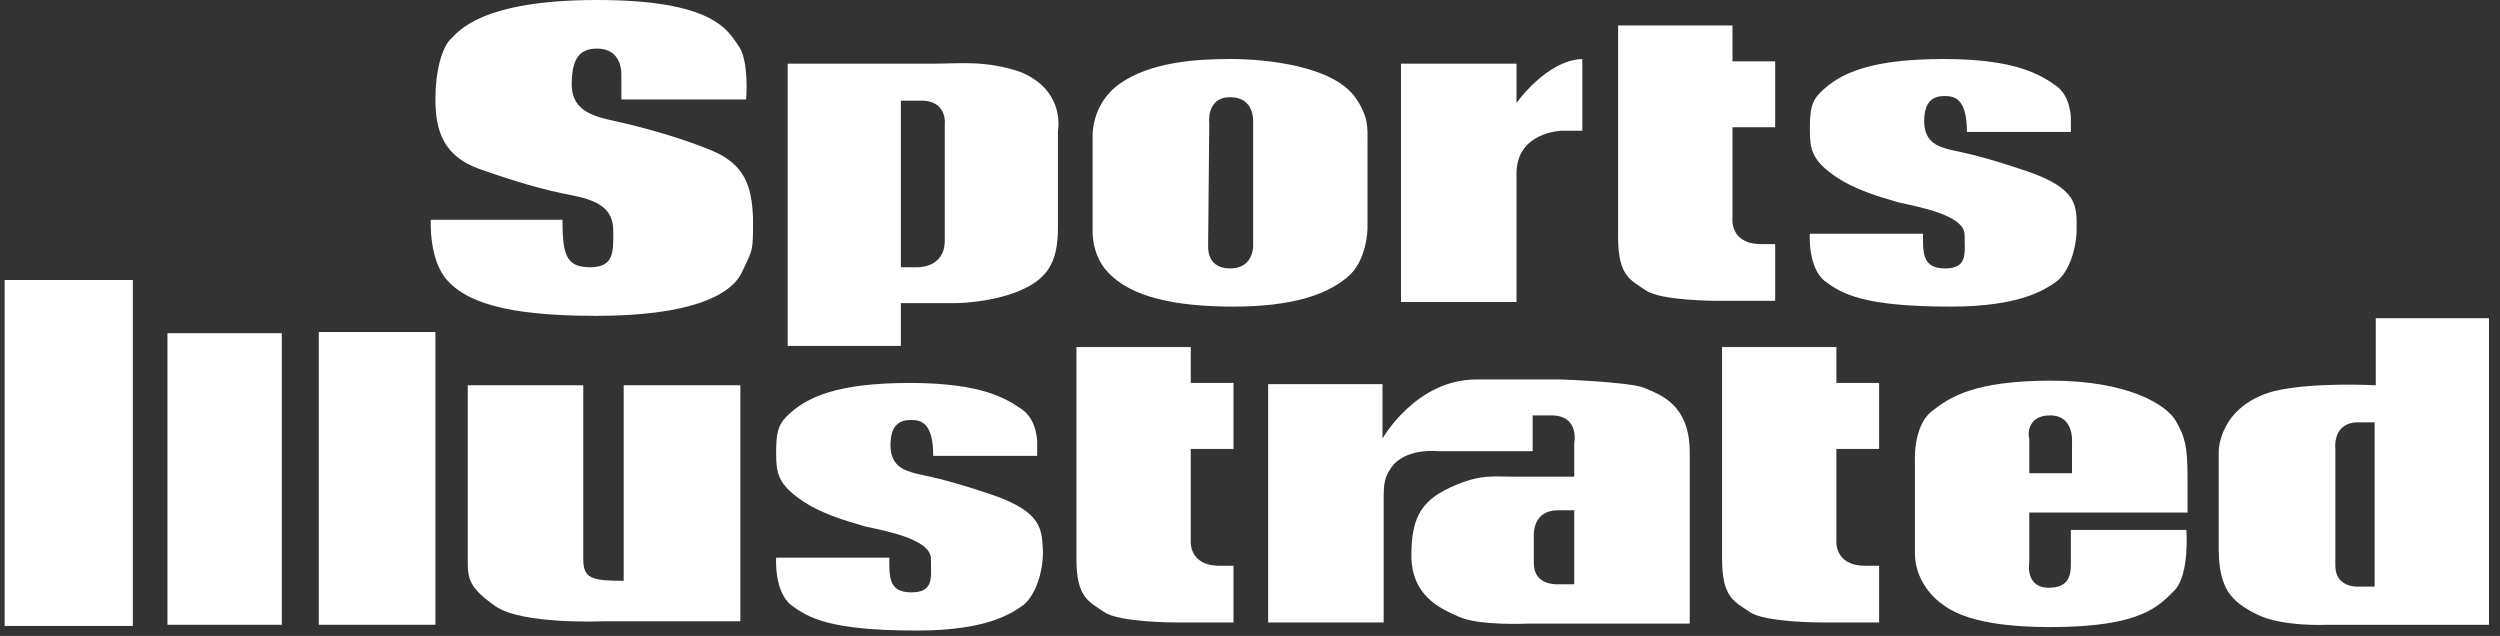 <?xml version="1.0" encoding="UTF-8"?>
<svg width="114px" height="29px" viewBox="0 0 114 29" version="1.1" xmlns="http://www.w3.org/2000/svg" xmlns:xlink="http://www.w3.org/1999/xlink">
    <rect x="0" y="0" width="114" height="29" fill="#333333" stroke="none"/>
    <!-- Generator: Sketch 45.2 (43514) - http://www.bohemiancoding.com/sketch -->
    <title>Sports_Illustrated</title>
    <desc>Created with Sketch.</desc>
    <defs></defs>
    <g id="Desktop" stroke="none" stroke-width="1" fill="none" fill-rule="evenodd">
        <g id="01_BetOnline_Desktop_HomePage" transform="translate(-920, -1454)" fill="#FFFFFF">
            <g id="Sports_Illustrated" transform="translate(920, 1454)">
                <g id="D_1_" transform="translate(101.12, 14.245)">
                    <path d="M7.215,0.211 L7.215,3.324 C7.215,3.324 4.371,3.165 2.581,3.588 C0.053,4.273 0.053,6.331 0.053,6.331 C0.053,6.331 0.053,8.916 0.053,10.763 C0.053,12.609 0.632,13.19 1.791,13.77 C2.949,14.35 5.003,14.245 5.003,14.245 L12.377,14.245 L12.377,0.264 L7.215,0.264 L7.215,0.211 Z M7.163,12.504 L6.478,12.504 C6.478,12.504 5.372,12.609 5.372,11.554 C5.372,10.499 5.372,6.225 5.372,6.225 C5.372,6.225 5.214,5.012 6.425,5.012 C6.952,5.012 7.163,5.012 7.163,5.012 L7.163,12.504 L7.163,12.504 Z" id="Shape"></path>
                </g>
                <g id="E_1_" transform="translate(86.9, 16.883)">
                    <path d="M12.798,7.281 L7.531,7.281 C7.531,7.281 7.531,8.283 7.531,8.705 C7.531,9.127 7.584,9.919 6.531,9.919 C5.425,9.919 5.635,8.758 5.635,8.758 L5.635,6.489 L12.851,6.489 C12.851,6.489 12.851,6.331 12.851,4.907 C12.851,3.482 12.745,3.06 12.324,2.321 C11.903,1.583 10.165,0.475 6.636,0.475 C3.16,0.475 2.001,1.213 1.159,1.899 C0.316,2.585 0.421,4.221 0.421,4.221 C0.421,4.221 0.421,7.175 0.421,8.336 C0.421,9.496 1.159,10.288 1.58,10.604 C2.001,10.921 3.002,11.712 6.583,11.712 C10.744,11.712 11.534,10.763 12.271,10.024 C12.956,9.285 12.798,7.281 12.798,7.281 Z M6.583,2.058 C7.689,2.058 7.584,3.271 7.584,3.271 L7.584,4.695 L5.635,4.695 L5.635,3.113 C5.583,3.06 5.477,2.058 6.583,2.058 Z" id="Shape"></path>
                </g>
                <g id="T_3_" transform="translate(78.473, 15.827)">
                    <path d="M6.583,9.971 C5.109,9.971 5.267,8.758 5.267,8.758 L5.267,4.643 L7.215,4.643 L7.215,1.636 L5.267,1.636 L5.267,-5.68434189e-14 L0.053,-5.68434189e-14 C0.053,-5.68434189e-14 0.053,7.861 0.053,9.655 C0.053,11.449 0.632,11.607 1.317,12.082 C2.001,12.556 4.529,12.556 4.529,12.556 L7.215,12.556 L7.215,9.971 C7.268,9.971 6.952,9.971 6.583,9.971 Z" id="Shape"></path>
                </g>
                <g id="RA_1_" transform="translate(57.407, 16.883)">
                    <path d="M17.538,0.791 C16.801,0.528 13.799,0.422 13.799,0.422 C13.799,0.422 12.64,0.422 9.901,0.422 C7.163,0.422 5.635,3.113 5.635,3.113 L5.635,0.633 L0.421,0.633 L0.421,11.501 L5.688,11.501 C5.688,11.501 5.688,6.859 5.688,6.014 C5.688,5.17 5.688,4.854 6.162,4.273 C6.899,3.535 8.163,3.693 8.163,3.693 L12.482,3.693 L12.482,2.058 C12.482,2.058 12.693,2.058 13.325,2.058 C14.641,2.058 14.378,3.324 14.378,3.324 L14.378,4.854 C14.378,4.854 12.64,4.854 11.639,4.854 C10.639,4.854 10.165,4.748 9.006,5.223 C7.479,5.856 6.952,6.595 6.952,8.441 C6.952,10.288 8.269,10.868 9.111,11.238 C10.007,11.66 12.271,11.554 12.271,11.554 L19.645,11.554 C19.645,11.554 19.645,5.962 19.645,3.746 C19.645,1.53 18.275,1.108 17.538,0.791 Z M14.378,9.76 L13.588,9.76 C13.588,9.76 12.535,9.813 12.535,8.811 C12.535,7.808 12.535,7.492 12.535,7.492 C12.535,7.492 12.482,6.384 13.641,6.384 C14.115,6.384 14.378,6.384 14.378,6.384 L14.378,9.76 Z" id="Shape"></path>
                </g>
                <g id="T_4_" transform="translate(48.98, 15.827)">
                    <path d="M6.636,9.971 C5.161,9.971 5.319,8.758 5.319,8.758 L5.319,4.643 L7.268,4.643 L7.268,1.636 L5.319,1.636 L5.319,-5.68434189e-14 L0.105,-5.68434189e-14 C0.105,-5.68434189e-14 0.105,7.861 0.105,9.655 C0.105,11.449 0.685,11.607 1.369,12.082 C2.054,12.556 4.582,12.556 4.582,12.556 L7.268,12.556 L7.268,9.971 C7.321,9.971 7.005,9.971 6.636,9.971 Z" id="Shape"></path>
                </g>
                <g id="S_3_" transform="translate(35.287, 17.41)">
                    <path d="M10.007,5.17 C7.689,4.379 6.794,4.273 6.425,4.168 C6.057,4.062 5.319,3.904 5.319,2.902 C5.319,1.899 5.793,1.741 6.267,1.741 C6.741,1.741 7.268,1.899 7.268,3.377 L12.008,3.377 L12.008,2.743 C12.008,2.743 12.008,1.741 11.323,1.266 C10.639,0.791 9.533,0.053 6.215,0.053 C2.897,0.053 1.475,0.686 0.579,1.583 C0.158,2.005 0.105,2.427 0.105,3.271 C0.105,4.168 0.211,4.643 1.159,5.329 C2.107,6.014 3.265,6.331 4.161,6.595 C5.109,6.806 7.163,7.175 7.163,8.072 C7.163,8.916 7.321,9.602 6.267,9.602 C5.214,9.602 5.267,8.863 5.267,8.019 C5.267,8.019 0.105,8.019 0.105,8.019 C0.105,8.019 -3.46944695e-15,9.549 0.79,10.182 C1.58,10.763 2.528,11.343 6.531,11.343 C9.743,11.343 10.849,10.552 11.376,10.182 C11.903,9.76 12.271,8.758 12.271,7.755 C12.219,6.753 12.271,5.962 10.007,5.17 Z" id="Shape"></path>
                </g>
                <g id="U_1_" transform="translate(21.067, 17.41)">
                    <path d="M7.373,0.211 C7.373,0.211 7.373,9.074 7.373,9.074 C5.899,9.074 5.53,8.969 5.53,8.072 L5.53,0.158 L0.263,0.158 C0.263,0.158 0.263,7.439 0.263,8.178 C0.263,8.969 0.316,9.391 1.527,10.235 C2.739,11.079 6.425,10.921 6.425,10.921 L12.693,10.921 L12.693,0.158 L7.373,0.158 L7.373,0.211 Z" id="Shape"></path>
                </g>
                <g id="L_2_" transform="translate(14.22, 14.772)">
                    <rect id="Rectangle-path" x="0.316" y="0.369" width="5.319" height="13.348"></rect>
                </g>
                <g id="L_3_" transform="translate(7.373, 14.772)">
                    <rect id="Rectangle-path" x="0.263" y="0.422" width="5.214" height="13.295"></rect>
                </g>
                <g id="I_1_" transform="translate(0, 12.662)">
                    <rect id="Rectangle-path" x="0.211" y="0.106" width="5.846" height="15.775"></rect>
                </g>
                <g id="S_4_" transform="translate(82.16, 2.638)">
                    <path d="M10.27,5.17 C7.953,4.379 7.057,4.273 6.689,4.168 C6.32,4.062 5.583,3.904 5.583,2.902 C5.583,1.899 6.057,1.741 6.531,1.741 C7.005,1.741 7.531,1.899 7.531,3.377 L12.271,3.377 L12.271,2.743 C12.271,2.743 12.271,1.741 11.587,1.266 C10.902,0.791 9.796,0.053 6.478,0.053 C3.16,0.053 1.738,0.686 0.843,1.583 C0.421,2.005 0.369,2.427 0.369,3.271 C0.369,4.168 0.474,4.643 1.422,5.329 C2.37,6.014 3.529,6.331 4.424,6.595 C5.372,6.806 7.426,7.175 7.426,8.072 C7.426,8.916 7.584,9.602 6.531,9.602 C5.477,9.602 5.53,8.863 5.53,8.019 C5.53,8.019 0.369,8.019 0.369,8.019 C0.369,8.019 0.263,9.549 1.053,10.182 C1.843,10.763 2.791,11.343 6.794,11.343 C10.007,11.343 11.113,10.552 11.639,10.182 C12.166,9.76 12.535,8.758 12.535,7.755 C12.535,6.753 12.587,5.962 10.27,5.17 Z" id="Shape"></path>
                </g>
                <g id="T_5_" transform="translate(73.733, 1.055)">
                    <path d="M6.583,10.077 C5.109,10.077 5.267,8.863 5.267,8.863 L5.267,4.748 L7.215,4.748 L7.215,1.741 L5.267,1.741 L5.267,0.106 L0.053,0.106 C0.053,0.106 0.053,7.967 0.053,9.76 C0.053,11.554 0.632,11.712 1.317,12.187 C2.001,12.662 4.529,12.662 4.529,12.662 L7.215,12.662 L7.215,10.077 C7.268,10.077 6.952,10.077 6.583,10.077 Z" id="Shape"></path>
                </g>
                <g id="R_1_" transform="translate(63.727, 2.638)">
                    <path d="M5.425,2.058 L5.425,0.264 L0.158,0.264 L0.158,11.132 L5.425,11.132 C5.425,11.132 5.425,7.175 5.425,5.276 C5.425,3.377 7.479,3.324 7.479,3.324 L8.427,3.324 C8.427,3.324 8.427,0.106 8.427,0.053 C6.794,0.106 5.425,2.058 5.425,2.058 Z" id="Shape"></path>
                </g>
                <g id="O_1_" transform="translate(49.507, 2.638)">
                    <path d="M12.324,1.847 C11.323,0.369 8.269,0.053 6.583,0.053 C4.951,0.053 2.949,0.211 1.58,1.161 C0.211,2.11 0.316,3.64 0.316,3.64 C0.316,3.64 0.316,7.122 0.316,7.914 C0.316,8.705 0.632,9.391 1.001,9.76 C2.054,10.921 4.108,11.343 6.741,11.343 C9.375,11.343 10.955,10.815 11.903,10.024 C12.851,9.285 12.851,7.755 12.851,7.755 C12.851,7.755 12.851,4.432 12.851,3.799 C12.851,3.218 12.903,2.691 12.324,1.847 Z M6.583,9.602 C5.583,9.602 5.583,8.758 5.583,8.6 C5.583,8.441 5.635,3.007 5.635,3.007 C5.635,3.007 5.477,1.794 6.583,1.794 C7.689,1.794 7.637,2.849 7.637,2.902 C7.637,3.007 7.637,8.441 7.637,8.441 C7.637,8.441 7.742,9.602 6.583,9.602 Z" id="Shape"></path>
                </g>
                <g id="P_1_" transform="translate(35.813, 2.638)">
                    <path d="M10.691,0.633 C9.111,0.106 7.953,0.264 6.847,0.264 C5.741,0.264 0.105,0.264 0.105,0.264 L0.105,13.137 L5.267,13.137 L5.267,11.185 L7.742,11.185 C7.742,11.185 9.269,11.185 10.586,10.657 C11.903,10.13 12.429,9.391 12.429,7.755 C12.429,6.12 12.429,3.324 12.429,3.324 C12.429,3.324 12.798,1.477 10.691,0.633 Z M7.268,3.06 C7.268,3.06 7.268,7.07 7.268,8.336 C7.268,9.602 6.004,9.549 6.004,9.549 L5.267,9.549 L5.267,1.952 C5.267,1.952 5.899,1.952 6.109,1.952 C7.426,1.899 7.268,3.06 7.268,3.06 Z" id="Shape"></path>
                </g>
                <g id="S_5_" transform="translate(19.487, 0)">
                    <path d="M12.956,6.859 C11.429,6.225 9.585,5.751 8.637,5.54 C7.689,5.329 6.583,5.118 6.583,3.851 C6.583,2.585 7.005,2.216 7.742,2.216 C8.479,2.216 8.848,2.691 8.848,3.429 C8.848,4.115 8.848,4.537 8.848,4.537 L14.536,4.537 C14.536,4.537 14.694,2.743 14.167,2.058 C13.693,1.372 13.009,5.68434189e-14 7.742,5.68434189e-14 C2.475,5.68434189e-14 1.422,1.424 1.053,1.794 C0.685,2.163 0.369,3.165 0.369,4.537 C0.369,5.962 0.737,7.122 2.37,7.703 C4.003,8.283 5.267,8.652 6.636,8.916 C8.005,9.18 8.479,9.655 8.479,10.552 C8.479,11.449 8.532,12.187 7.426,12.187 C6.32,12.187 6.162,11.607 6.162,10.024 L0.158,10.024 C0.158,10.024 0.053,11.818 0.895,12.768 C1.738,13.717 3.423,14.403 7.689,14.403 C11.903,14.403 13.799,13.506 14.325,12.451 C14.852,11.343 14.852,11.501 14.852,9.971 C14.799,8.494 14.483,7.492 12.956,6.859 Z" id="Shape"></path>
                </g>
            </g>
        </g>
    </g>
</svg>